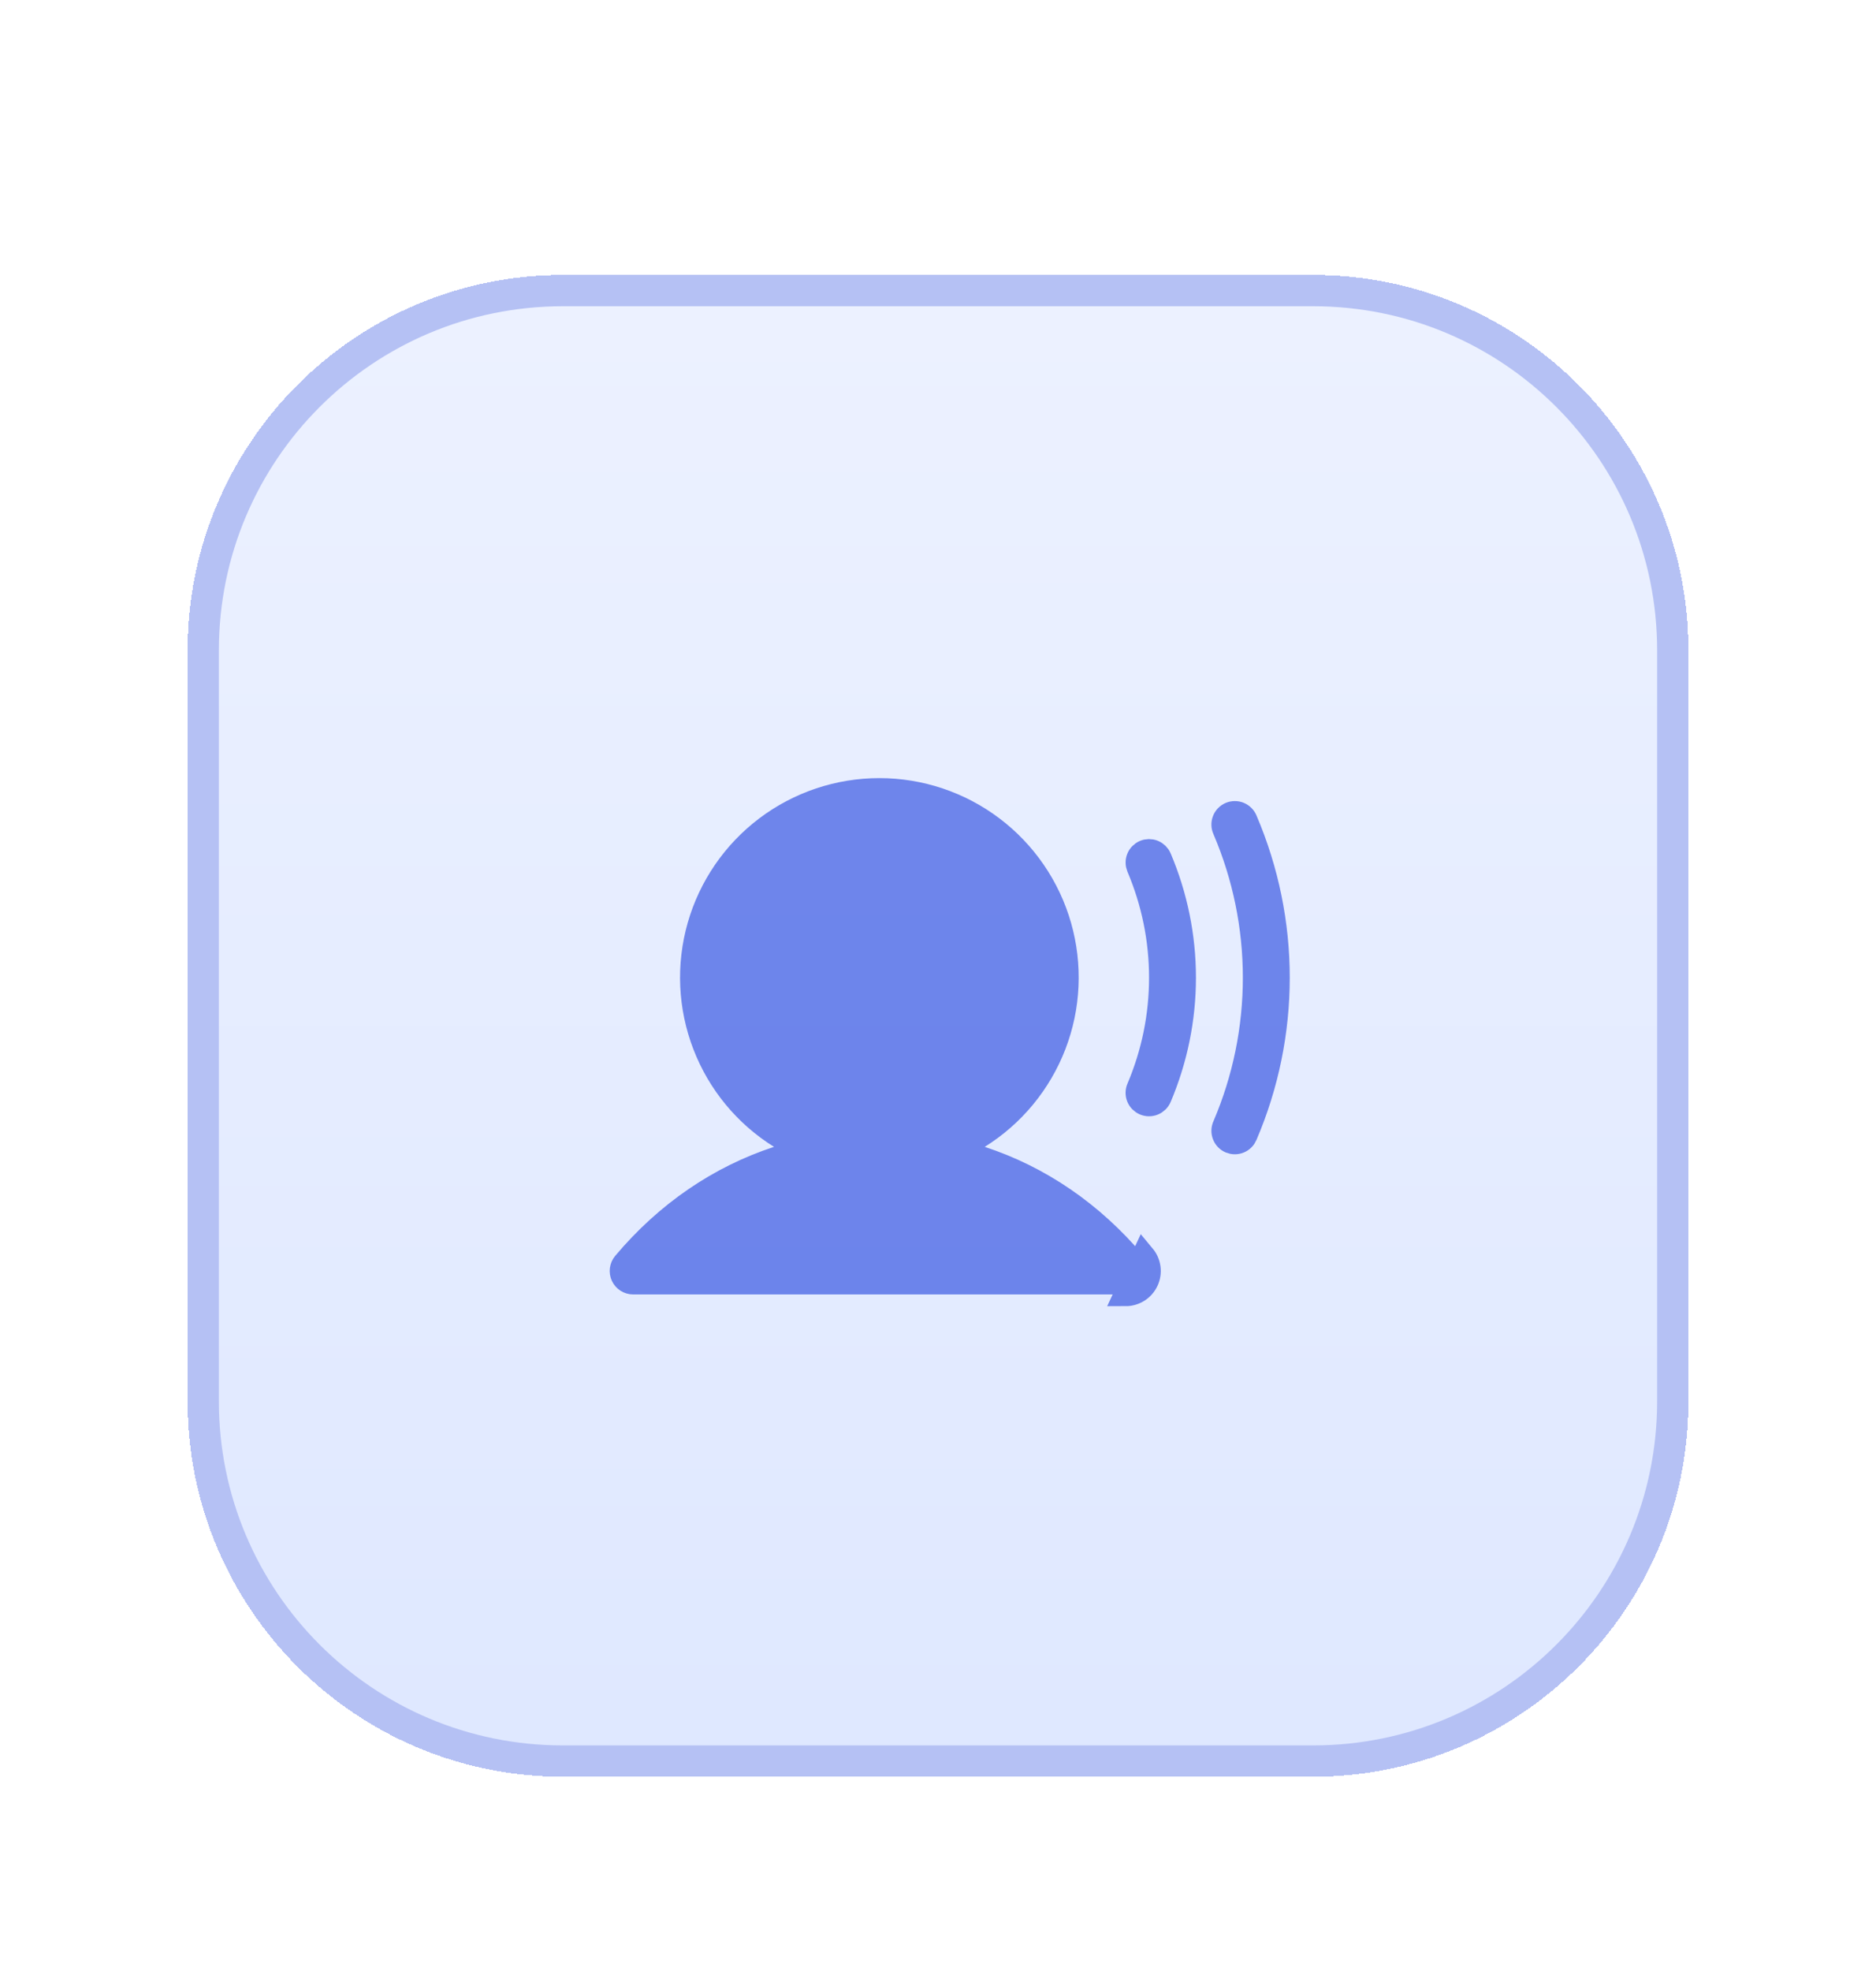 <svg width="60" height="63" viewBox="0 0 60 63" fill="none" xmlns="http://www.w3.org/2000/svg">
<g filter="url(#filter0_d_3253_3645)">
<path d="M6 12.789C6 6.162 11.373 0.789 18 0.789H42C48.627 0.789 54 6.162 54 12.789V36.789C54 43.416 48.627 48.789 42 48.789H18C11.373 48.789 6 43.416 6 36.789V12.789Z" fill="url(#paint0_linear_3253_3645)" shape-rendering="crispEdges"/>
<path d="M7 12.789C7 6.714 11.925 1.789 18 1.789H42C48.075 1.789 53 6.714 53 12.789V36.789C53 42.864 48.075 47.789 42 47.789H18C11.925 47.789 7 42.864 7 36.789V12.789Z" fill="url(#paint1_linear_3253_3645)"/>
<g clip-path="url(#clip0_3253_3645)">
<g opacity="0.65">
<path d="M36.288 32.383C36.334 32.438 36.363 32.505 36.372 32.576C36.382 32.647 36.371 32.719 36.34 32.783C36.31 32.848 36.262 32.903 36.202 32.941C36.142 32.98 36.072 33 36 33H20.25C20.25 33 20.25 33 20.25 33C20.178 33 20.108 32.979 20.048 32.941C19.988 32.903 19.94 32.848 19.91 32.783C19.88 32.718 19.869 32.646 19.878 32.576C19.888 32.505 19.917 32.438 19.963 32.383C21.321 30.768 23.005 29.625 24.871 29.014L25.635 28.764L24.953 28.339C23.846 27.65 22.994 26.619 22.526 25.402C22.057 24.186 21.998 22.85 22.356 21.596C22.715 20.343 23.471 19.241 24.512 18.456C25.553 17.671 26.821 17.246 28.125 17.246C29.428 17.246 30.697 17.671 31.738 18.456C32.778 19.241 33.535 20.343 33.894 21.596C34.252 22.85 34.193 24.186 33.724 25.402C33.255 26.619 32.403 27.65 31.297 28.339L30.615 28.764L31.378 29.014C33.245 29.625 34.929 30.767 36.288 32.383ZM36.575 32.142C36.666 32.251 36.725 32.385 36.744 32.526C36.763 32.668 36.741 32.812 36.68 32.942C36.62 33.071 36.524 33.181 36.403 33.258C36.283 33.334 36.143 33.375 36 33.375L36.575 32.142ZM36.602 19.225C36.694 19.186 36.797 19.185 36.89 19.222C36.982 19.259 37.056 19.331 37.095 19.422C37.609 20.632 37.875 21.934 37.875 23.25C37.875 24.565 37.609 25.867 37.095 27.078C37.056 27.169 36.982 27.241 36.89 27.278C36.797 27.316 36.694 27.314 36.602 27.275C36.511 27.236 36.438 27.162 36.401 27.07C36.364 26.977 36.365 26.874 36.405 26.782C36.88 25.666 37.125 24.464 37.125 23.25C37.125 22.036 36.88 20.835 36.405 19.718C36.386 19.672 36.375 19.623 36.375 19.574C36.374 19.525 36.383 19.476 36.402 19.43C36.42 19.384 36.447 19.343 36.482 19.308C36.516 19.273 36.557 19.244 36.602 19.225ZM39.843 18.217L39.847 18.227C40.525 19.815 40.875 21.523 40.875 23.25C40.875 24.977 40.525 26.685 39.847 28.273L39.843 28.283C39.824 28.329 39.797 28.372 39.761 28.408C39.726 28.444 39.684 28.472 39.638 28.491C39.592 28.511 39.542 28.52 39.492 28.52C39.442 28.52 39.392 28.509 39.346 28.49C39.3 28.47 39.258 28.441 39.223 28.405C39.189 28.369 39.161 28.326 39.144 28.279C39.126 28.232 39.117 28.182 39.119 28.132C39.121 28.082 39.132 28.033 39.154 27.987L39.158 27.977C39.796 26.483 40.125 24.875 40.125 23.25C40.125 21.625 39.796 20.017 39.158 18.523L39.154 18.512C39.132 18.467 39.121 18.418 39.119 18.367C39.117 18.317 39.126 18.267 39.144 18.221C39.161 18.174 39.189 18.131 39.223 18.095C39.258 18.058 39.3 18.03 39.346 18.01C39.392 17.99 39.442 17.98 39.492 17.98C39.542 17.979 39.592 17.989 39.638 18.009C39.684 18.028 39.726 18.056 39.761 18.092C39.797 18.128 39.824 18.17 39.843 18.217Z" fill="#2D4DE1"/>
<path d="M20.25 33H36C36.072 33 36.142 32.98 36.202 32.941C36.262 32.903 36.31 32.848 36.34 32.783C36.371 32.719 36.382 32.647 36.372 32.576C36.363 32.505 36.334 32.438 36.288 32.383C34.929 30.767 33.245 29.625 31.378 29.014L30.615 28.764L31.297 28.339C32.403 27.65 33.255 26.619 33.724 25.402C34.193 24.186 34.252 22.85 33.894 21.596C33.535 20.343 32.778 19.241 31.738 18.456C30.697 17.671 29.428 17.246 28.125 17.246C26.821 17.246 25.553 17.671 24.512 18.456C23.471 19.241 22.715 20.343 22.356 21.596C21.998 22.85 22.057 24.186 22.526 25.402C22.994 26.619 23.846 27.65 24.953 28.339L25.635 28.764L24.871 29.014C23.005 29.625 21.321 30.768 19.963 32.383C19.917 32.438 19.888 32.505 19.878 32.576C19.869 32.646 19.88 32.718 19.91 32.783C19.94 32.848 19.988 32.903 20.048 32.941C20.108 32.979 20.178 33 20.25 33ZM20.25 33C20.25 33 20.25 33 20.25 33ZM36.575 32.142C36.666 32.251 36.725 32.385 36.744 32.526C36.763 32.668 36.741 32.812 36.68 32.942C36.62 33.071 36.524 33.181 36.403 33.258C36.283 33.334 36.143 33.375 36 33.375L36.575 32.142ZM36.602 19.225C36.694 19.186 36.797 19.185 36.89 19.222C36.982 19.259 37.056 19.331 37.095 19.422C37.609 20.632 37.875 21.934 37.875 23.25C37.875 24.565 37.609 25.867 37.095 27.078C37.056 27.169 36.982 27.241 36.89 27.278C36.797 27.316 36.694 27.314 36.602 27.275C36.511 27.236 36.438 27.162 36.401 27.07C36.364 26.977 36.365 26.874 36.405 26.782C36.88 25.666 37.125 24.464 37.125 23.25C37.125 22.036 36.88 20.835 36.405 19.718C36.386 19.672 36.375 19.623 36.375 19.574C36.374 19.525 36.383 19.476 36.402 19.43C36.42 19.384 36.447 19.343 36.482 19.308C36.516 19.273 36.557 19.244 36.602 19.225ZM39.843 18.217L39.847 18.227C40.525 19.815 40.875 21.523 40.875 23.25C40.875 24.977 40.525 26.685 39.847 28.273L39.843 28.283C39.824 28.329 39.797 28.372 39.761 28.408C39.726 28.444 39.684 28.472 39.638 28.491C39.592 28.511 39.542 28.52 39.492 28.52C39.442 28.52 39.392 28.509 39.346 28.49C39.3 28.47 39.258 28.441 39.223 28.405C39.189 28.369 39.161 28.326 39.144 28.279C39.126 28.232 39.117 28.182 39.119 28.132C39.121 28.082 39.132 28.033 39.154 27.987L39.158 27.977C39.796 26.483 40.125 24.875 40.125 23.25C40.125 21.625 39.796 20.017 39.158 18.523L39.154 18.512C39.132 18.467 39.121 18.418 39.119 18.367C39.117 18.317 39.126 18.267 39.144 18.221C39.161 18.174 39.189 18.131 39.223 18.095C39.258 18.058 39.3 18.03 39.346 18.01C39.392 17.99 39.442 17.98 39.492 17.98C39.542 17.979 39.592 17.989 39.638 18.009C39.684 18.028 39.726 18.056 39.761 18.092C39.797 18.128 39.824 18.17 39.843 18.217Z" stroke="#2D4DE1" stroke-width="0.75"/>
</g>
</g>
</g>
<defs>
<filter id="filter0_d_3253_3645" x="0" y="0.789" width="60" height="62" filterUnits="userSpaceOnUse" color-interpolation-filters="sRGB">
<feFlood flood-opacity="0" result="BackgroundImageFix"/>
<feColorMatrix in="SourceAlpha" type="matrix" values="0 0 0 0 0 0 0 0 0 0 0 0 0 0 0 0 0 0 127 0" result="hardAlpha"/>
<feMorphology radius="10" operator="erode" in="SourceAlpha" result="effect1_dropShadow_3253_3645"/>
<feOffset dy="8"/>
<feGaussianBlur stdDeviation="8"/>
<feComposite in2="hardAlpha" operator="out"/>
<feColorMatrix type="matrix" values="0 0 0 0 0.039 0 0 0 0 0.004 0 0 0 0 0.388 0 0 0 0.4 0"/>
<feBlend mode="normal" in2="BackgroundImageFix" result="effect1_dropShadow_3253_3645"/>
<feBlend mode="normal" in="SourceGraphic" in2="effect1_dropShadow_3253_3645" result="shape"/>
</filter>
<linearGradient id="paint0_linear_3253_3645" x1="30" y1="0.789" x2="30" y2="48.789" gradientUnits="userSpaceOnUse">
<stop offset="1" stop-color="#6D85EB" stop-opacity="0.5"/>
</linearGradient>
<linearGradient id="paint1_linear_3253_3645" x1="30" y1="1.789" x2="30" y2="47.789" gradientUnits="userSpaceOnUse">
<stop stop-color="#ECF1FF"/>
<stop offset="1" stop-color="#DFE8FF"/>
</linearGradient>
<clipPath id="clip0_3253_3645">
<rect width="24" height="25" fill="white" transform="translate(18 12.289)"/>
</clipPath>
</defs>
</svg>
